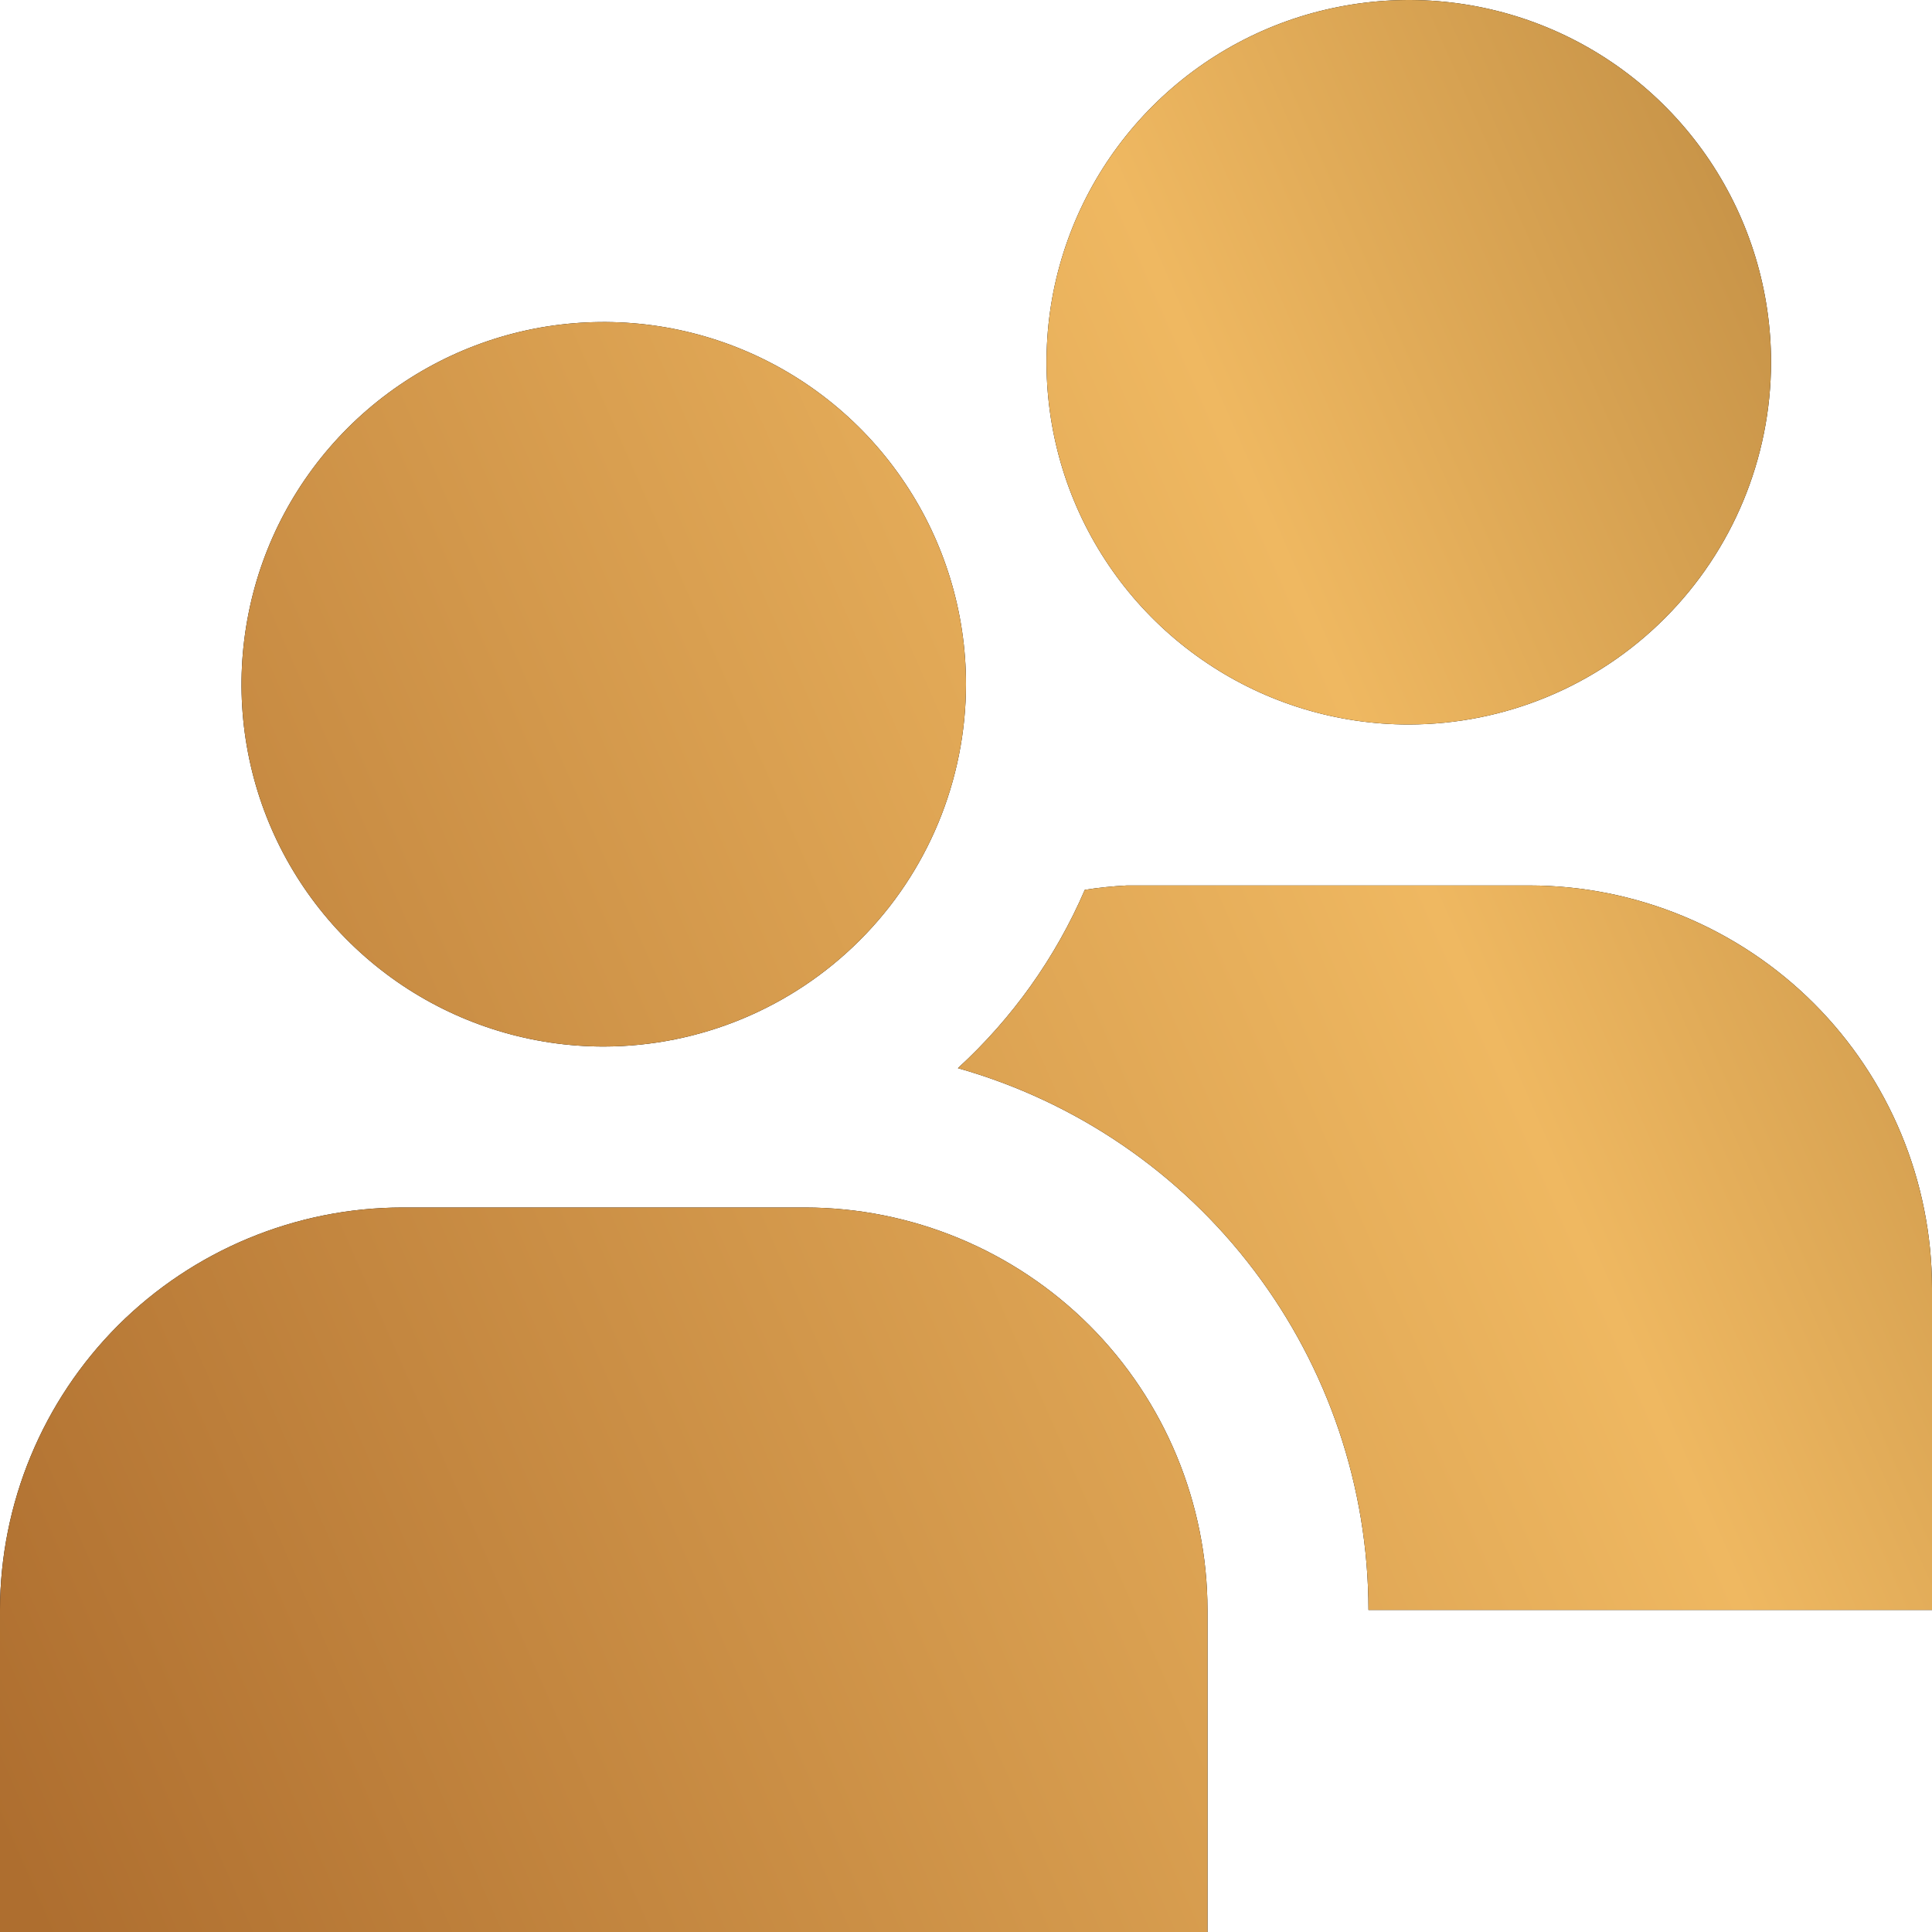 <svg width="16" height="16" viewBox="0 0 16 16" fill="none" xmlns="http://www.w3.org/2000/svg">
<path d="M5 8.667C4.407 8.667 3.827 8.491 3.333 8.161C2.84 7.831 2.455 7.363 2.228 6.815C2.001 6.267 1.942 5.663 2.058 5.081C2.173 4.499 2.459 3.965 2.879 3.545C3.298 3.126 3.833 2.84 4.415 2.724C4.997 2.609 5.6 2.668 6.148 2.895C6.696 3.122 7.165 3.507 7.494 4C7.824 4.493 8 5.073 8 5.667C7.999 6.462 7.683 7.225 7.12 7.787C6.558 8.349 5.795 8.666 5 8.667ZM10 13.333C9.999 12.45 9.647 11.602 9.023 10.977C8.398 10.353 7.55 10.001 6.667 10H3.333C2.45 10.001 1.602 10.353 0.977 10.977C0.353 11.602 0.001 12.45 0 13.333L0 16H10V13.333ZM11.667 6C11.073 6 10.493 5.824 10 5.494C9.507 5.165 9.122 4.696 8.895 4.148C8.668 3.6 8.609 2.997 8.724 2.415C8.84 1.833 9.126 1.298 9.545 0.879C9.965 0.459 10.499 0.173 11.081 0.058C11.663 -0.058 12.267 0.001 12.815 0.228C13.363 0.455 13.831 0.84 14.161 1.333C14.491 1.827 14.667 2.407 14.667 3C14.666 3.795 14.349 4.558 13.787 5.12C13.225 5.683 12.462 5.999 11.667 6ZM12.667 7.333H9.333C9.216 7.339 9.1 7.351 8.984 7.369C8.742 7.93 8.384 8.433 7.933 8.846C8.911 9.123 9.772 9.71 10.385 10.52C10.999 11.33 11.332 12.317 11.333 13.333H16V10.667C15.999 9.783 15.647 8.936 15.023 8.311C14.398 7.686 13.55 7.334 12.667 7.333Z" fill="black"/>
<path d="M5 8.667C4.407 8.667 3.827 8.491 3.333 8.161C2.84 7.831 2.455 7.363 2.228 6.815C2.001 6.267 1.942 5.663 2.058 5.081C2.173 4.499 2.459 3.965 2.879 3.545C3.298 3.126 3.833 2.84 4.415 2.724C4.997 2.609 5.6 2.668 6.148 2.895C6.696 3.122 7.165 3.507 7.494 4C7.824 4.493 8 5.073 8 5.667C7.999 6.462 7.683 7.225 7.12 7.787C6.558 8.349 5.795 8.666 5 8.667ZM10 13.333C9.999 12.45 9.647 11.602 9.023 10.977C8.398 10.353 7.55 10.001 6.667 10H3.333C2.45 10.001 1.602 10.353 0.977 10.977C0.353 11.602 0.001 12.45 0 13.333L0 16H10V13.333ZM11.667 6C11.073 6 10.493 5.824 10 5.494C9.507 5.165 9.122 4.696 8.895 4.148C8.668 3.6 8.609 2.997 8.724 2.415C8.84 1.833 9.126 1.298 9.545 0.879C9.965 0.459 10.499 0.173 11.081 0.058C11.663 -0.058 12.267 0.001 12.815 0.228C13.363 0.455 13.831 0.84 14.161 1.333C14.491 1.827 14.667 2.407 14.667 3C14.666 3.795 14.349 4.558 13.787 5.12C13.225 5.683 12.462 5.999 11.667 6ZM12.667 7.333H9.333C9.216 7.339 9.1 7.351 8.984 7.369C8.742 7.93 8.384 8.433 7.933 8.846C8.911 9.123 9.772 9.71 10.385 10.52C10.999 11.33 11.332 12.317 11.333 13.333H16V10.667C15.999 9.783 15.647 8.936 15.023 8.311C14.398 7.686 13.55 7.334 12.667 7.333Z" fill="url(#paint0_linear_248_1935)"/>
<defs>
<linearGradient id="paint0_linear_248_1935" x1="26.011" y1="20.923" x2="6.314" y2="29.577" gradientUnits="userSpaceOnUse">
<stop stop-color="#B07E39"/>
<stop offset="0.35" stop-color="#EFB861"/>
<stop offset="1" stop-color="#AE6E2F"/>
</linearGradient>
</defs>
</svg>
